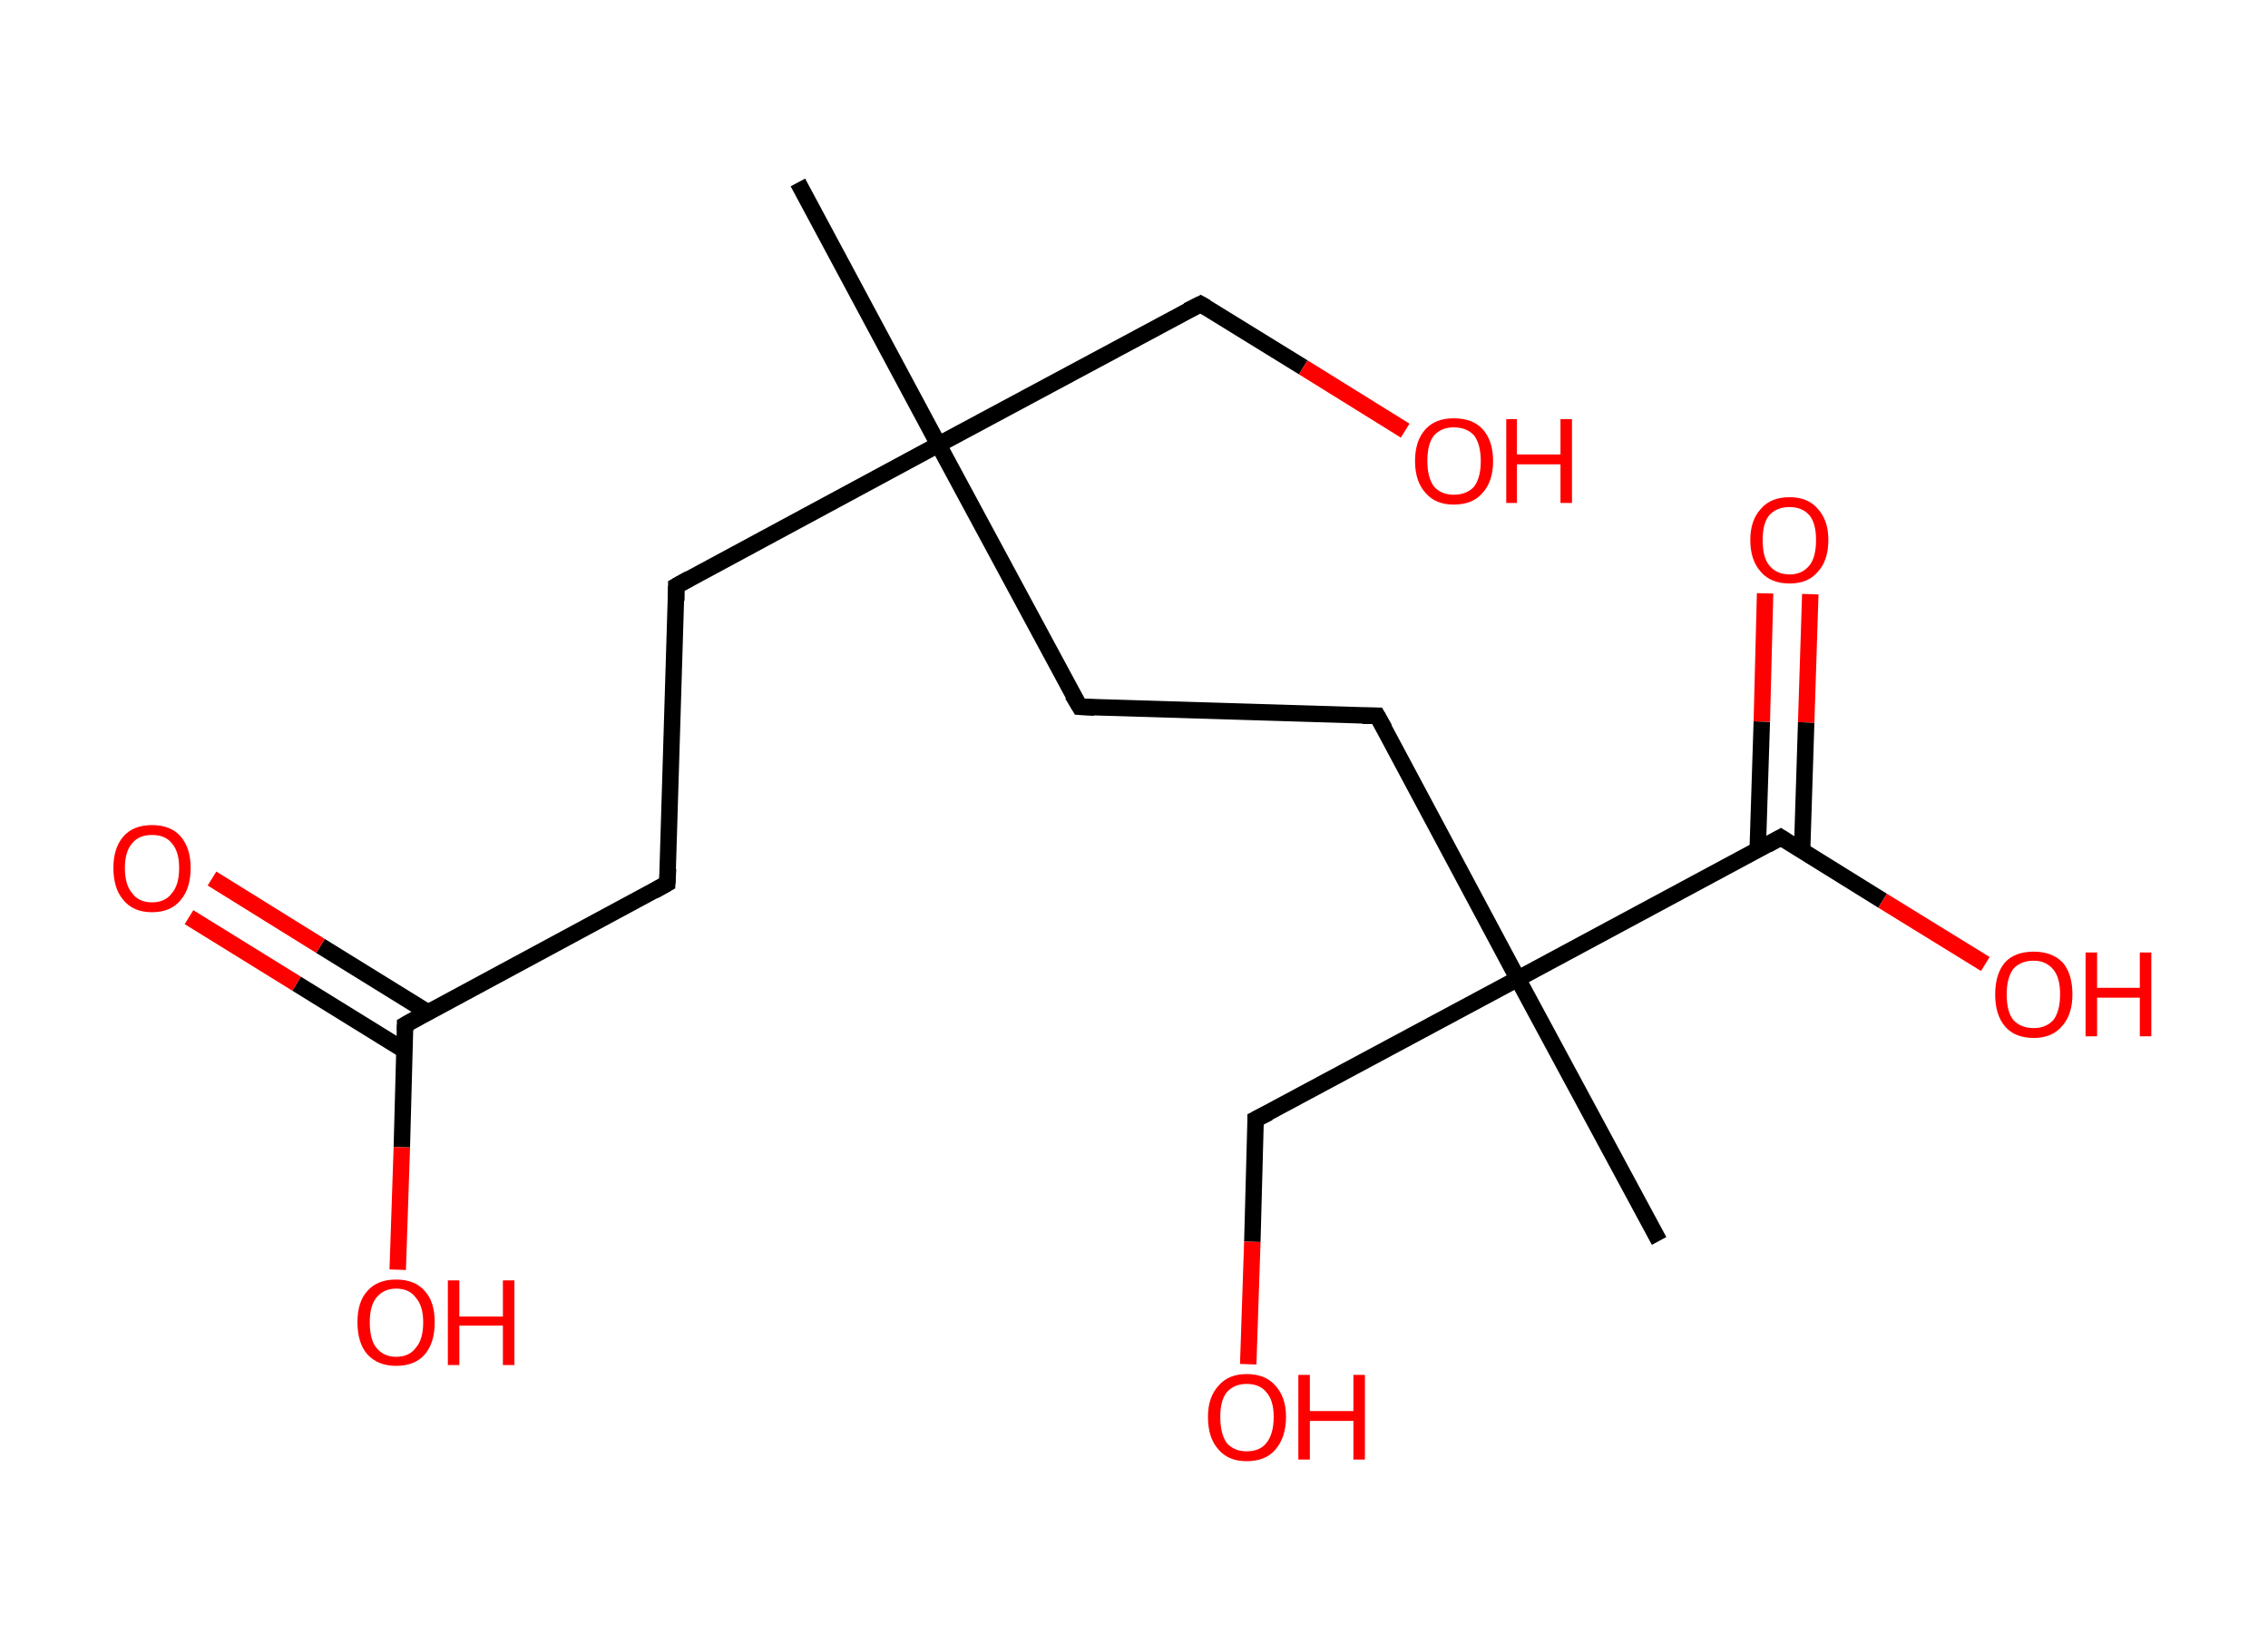 <?xml version='1.0' encoding='ASCII' standalone='yes'?>
<svg xmlns="http://www.w3.org/2000/svg" xmlns:rdkit="http://www.rdkit.org/xml" xmlns:xlink="http://www.w3.org/1999/xlink" version="1.1" baseProfile="full" xml:space="preserve" width="276px" height="200px" viewBox="0 0 276 200">
<!-- END OF HEADER -->
<rect style="opacity:1.0;fill:#FFFFFF;stroke:none" width="276.0" height="200.0" x="0.0" y="0.0"> </rect>
<path class="bond-0 atom-0 atom-1" d="M 97.1,22.2 L 114.2,54.1" style="fill:none;fill-rule:evenodd;stroke:#000000;stroke-width:2.0px;stroke-linecap:butt;stroke-linejoin:miter;stroke-opacity:1"/>
<path class="bond-1 atom-1 atom-2" d="M 114.2,54.1 L 146.1,37.0" style="fill:none;fill-rule:evenodd;stroke:#000000;stroke-width:2.0px;stroke-linecap:butt;stroke-linejoin:miter;stroke-opacity:1"/>
<path class="bond-2 atom-2 atom-3" d="M 146.1,37.0 L 158.6,44.7" style="fill:none;fill-rule:evenodd;stroke:#000000;stroke-width:2.0px;stroke-linecap:butt;stroke-linejoin:miter;stroke-opacity:1"/>
<path class="bond-2 atom-2 atom-3" d="M 158.6,44.7 L 171.0,52.4" style="fill:none;fill-rule:evenodd;stroke:#FF0000;stroke-width:2.0px;stroke-linecap:butt;stroke-linejoin:miter;stroke-opacity:1"/>
<path class="bond-3 atom-1 atom-4" d="M 114.2,54.1 L 82.3,71.3" style="fill:none;fill-rule:evenodd;stroke:#000000;stroke-width:2.0px;stroke-linecap:butt;stroke-linejoin:miter;stroke-opacity:1"/>
<path class="bond-4 atom-4 atom-5" d="M 82.3,71.3 L 81.2,107.5" style="fill:none;fill-rule:evenodd;stroke:#000000;stroke-width:2.0px;stroke-linecap:butt;stroke-linejoin:miter;stroke-opacity:1"/>
<path class="bond-5 atom-5 atom-6" d="M 81.2,107.5 L 49.3,124.7" style="fill:none;fill-rule:evenodd;stroke:#000000;stroke-width:2.0px;stroke-linecap:butt;stroke-linejoin:miter;stroke-opacity:1"/>
<path class="bond-6 atom-6 atom-7" d="M 52.1,123.2 L 39.0,115.1" style="fill:none;fill-rule:evenodd;stroke:#000000;stroke-width:2.0px;stroke-linecap:butt;stroke-linejoin:miter;stroke-opacity:1"/>
<path class="bond-6 atom-6 atom-7" d="M 39.0,115.1 L 25.8,106.9" style="fill:none;fill-rule:evenodd;stroke:#FF0000;stroke-width:2.0px;stroke-linecap:butt;stroke-linejoin:miter;stroke-opacity:1"/>
<path class="bond-6 atom-6 atom-7" d="M 49.2,127.8 L 36.1,119.7" style="fill:none;fill-rule:evenodd;stroke:#000000;stroke-width:2.0px;stroke-linecap:butt;stroke-linejoin:miter;stroke-opacity:1"/>
<path class="bond-6 atom-6 atom-7" d="M 36.1,119.7 L 23.0,111.6" style="fill:none;fill-rule:evenodd;stroke:#FF0000;stroke-width:2.0px;stroke-linecap:butt;stroke-linejoin:miter;stroke-opacity:1"/>
<path class="bond-7 atom-6 atom-8" d="M 49.3,124.7 L 48.9,139.6" style="fill:none;fill-rule:evenodd;stroke:#000000;stroke-width:2.0px;stroke-linecap:butt;stroke-linejoin:miter;stroke-opacity:1"/>
<path class="bond-7 atom-6 atom-8" d="M 48.9,139.6 L 48.4,154.5" style="fill:none;fill-rule:evenodd;stroke:#FF0000;stroke-width:2.0px;stroke-linecap:butt;stroke-linejoin:miter;stroke-opacity:1"/>
<path class="bond-8 atom-1 atom-9" d="M 114.2,54.1 L 131.4,86.0" style="fill:none;fill-rule:evenodd;stroke:#000000;stroke-width:2.0px;stroke-linecap:butt;stroke-linejoin:miter;stroke-opacity:1"/>
<path class="bond-9 atom-9 atom-10" d="M 131.4,86.0 L 167.6,87.1" style="fill:none;fill-rule:evenodd;stroke:#000000;stroke-width:2.0px;stroke-linecap:butt;stroke-linejoin:miter;stroke-opacity:1"/>
<path class="bond-10 atom-10 atom-11" d="M 167.6,87.1 L 184.7,119.1" style="fill:none;fill-rule:evenodd;stroke:#000000;stroke-width:2.0px;stroke-linecap:butt;stroke-linejoin:miter;stroke-opacity:1"/>
<path class="bond-11 atom-11 atom-12" d="M 184.7,119.1 L 201.9,151.0" style="fill:none;fill-rule:evenodd;stroke:#000000;stroke-width:2.0px;stroke-linecap:butt;stroke-linejoin:miter;stroke-opacity:1"/>
<path class="bond-12 atom-11 atom-13" d="M 184.7,119.1 L 152.8,136.2" style="fill:none;fill-rule:evenodd;stroke:#000000;stroke-width:2.0px;stroke-linecap:butt;stroke-linejoin:miter;stroke-opacity:1"/>
<path class="bond-13 atom-13 atom-14" d="M 152.8,136.2 L 152.4,151.1" style="fill:none;fill-rule:evenodd;stroke:#000000;stroke-width:2.0px;stroke-linecap:butt;stroke-linejoin:miter;stroke-opacity:1"/>
<path class="bond-13 atom-13 atom-14" d="M 152.4,151.1 L 151.9,166.0" style="fill:none;fill-rule:evenodd;stroke:#FF0000;stroke-width:2.0px;stroke-linecap:butt;stroke-linejoin:miter;stroke-opacity:1"/>
<path class="bond-14 atom-11 atom-15" d="M 184.7,119.1 L 216.7,101.9" style="fill:none;fill-rule:evenodd;stroke:#000000;stroke-width:2.0px;stroke-linecap:butt;stroke-linejoin:miter;stroke-opacity:1"/>
<path class="bond-15 atom-15 atom-16" d="M 219.3,103.6 L 219.8,87.9" style="fill:none;fill-rule:evenodd;stroke:#000000;stroke-width:2.0px;stroke-linecap:butt;stroke-linejoin:miter;stroke-opacity:1"/>
<path class="bond-15 atom-15 atom-16" d="M 219.8,87.9 L 220.3,72.3" style="fill:none;fill-rule:evenodd;stroke:#FF0000;stroke-width:2.0px;stroke-linecap:butt;stroke-linejoin:miter;stroke-opacity:1"/>
<path class="bond-15 atom-15 atom-16" d="M 213.9,103.4 L 214.4,87.8" style="fill:none;fill-rule:evenodd;stroke:#000000;stroke-width:2.0px;stroke-linecap:butt;stroke-linejoin:miter;stroke-opacity:1"/>
<path class="bond-15 atom-15 atom-16" d="M 214.4,87.8 L 214.8,72.2" style="fill:none;fill-rule:evenodd;stroke:#FF0000;stroke-width:2.0px;stroke-linecap:butt;stroke-linejoin:miter;stroke-opacity:1"/>
<path class="bond-16 atom-15 atom-17" d="M 216.7,101.9 L 229.1,109.6" style="fill:none;fill-rule:evenodd;stroke:#000000;stroke-width:2.0px;stroke-linecap:butt;stroke-linejoin:miter;stroke-opacity:1"/>
<path class="bond-16 atom-15 atom-17" d="M 229.1,109.6 L 241.6,117.3" style="fill:none;fill-rule:evenodd;stroke:#FF0000;stroke-width:2.0px;stroke-linecap:butt;stroke-linejoin:miter;stroke-opacity:1"/>
<path d="M 144.5,37.8 L 146.1,37.0 L 146.8,37.4" style="fill:none;stroke:#000000;stroke-width:2.0px;stroke-linecap:butt;stroke-linejoin:miter;stroke-opacity:1;"/>
<path d="M 83.9,70.4 L 82.3,71.3 L 82.3,73.1" style="fill:none;stroke:#000000;stroke-width:2.0px;stroke-linecap:butt;stroke-linejoin:miter;stroke-opacity:1;"/>
<path d="M 81.3,105.7 L 81.2,107.5 L 79.6,108.4" style="fill:none;stroke:#000000;stroke-width:2.0px;stroke-linecap:butt;stroke-linejoin:miter;stroke-opacity:1;"/>
<path d="M 50.9,123.8 L 49.3,124.7 L 49.3,125.4" style="fill:none;stroke:#000000;stroke-width:2.0px;stroke-linecap:butt;stroke-linejoin:miter;stroke-opacity:1;"/>
<path d="M 130.5,84.5 L 131.4,86.0 L 133.2,86.1" style="fill:none;stroke:#000000;stroke-width:2.0px;stroke-linecap:butt;stroke-linejoin:miter;stroke-opacity:1;"/>
<path d="M 165.8,87.1 L 167.6,87.1 L 168.5,88.7" style="fill:none;stroke:#000000;stroke-width:2.0px;stroke-linecap:butt;stroke-linejoin:miter;stroke-opacity:1;"/>
<path d="M 154.4,135.4 L 152.8,136.2 L 152.8,137.0" style="fill:none;stroke:#000000;stroke-width:2.0px;stroke-linecap:butt;stroke-linejoin:miter;stroke-opacity:1;"/>
<path d="M 215.1,102.8 L 216.7,101.9 L 217.3,102.3" style="fill:none;stroke:#000000;stroke-width:2.0px;stroke-linecap:butt;stroke-linejoin:miter;stroke-opacity:1;"/>
<path class="atom-3" d="M 172.2 56.1 Q 172.2 53.6, 173.5 52.2 Q 174.7 50.9, 176.9 50.9 Q 179.2 50.9, 180.4 52.2 Q 181.7 53.6, 181.7 56.1 Q 181.7 58.6, 180.4 60.0 Q 179.2 61.4, 176.9 61.4 Q 174.7 61.4, 173.5 60.0 Q 172.2 58.6, 172.2 56.1 M 176.9 60.2 Q 178.5 60.2, 179.4 59.2 Q 180.2 58.1, 180.2 56.1 Q 180.2 54.1, 179.4 53.0 Q 178.5 52.0, 176.9 52.0 Q 175.4 52.0, 174.5 53.0 Q 173.7 54.0, 173.7 56.1 Q 173.7 58.1, 174.5 59.2 Q 175.4 60.2, 176.9 60.2 " fill="#FF0000"/>
<path class="atom-3" d="M 183.3 51.0 L 184.6 51.0 L 184.6 55.3 L 189.9 55.3 L 189.9 51.0 L 191.3 51.0 L 191.3 61.2 L 189.9 61.2 L 189.9 56.5 L 184.6 56.5 L 184.6 61.2 L 183.3 61.2 L 183.3 51.0 " fill="#FF0000"/>
<path class="atom-7" d="M 13.8 105.6 Q 13.8 103.2, 15.0 101.8 Q 16.2 100.4, 18.5 100.4 Q 20.8 100.4, 22.0 101.8 Q 23.2 103.2, 23.2 105.6 Q 23.2 108.1, 22.0 109.5 Q 20.8 111.0, 18.5 111.0 Q 16.2 111.0, 15.0 109.5 Q 13.8 108.1, 13.8 105.6 M 18.5 109.8 Q 20.1 109.8, 20.9 108.7 Q 21.8 107.7, 21.8 105.6 Q 21.8 103.6, 20.9 102.6 Q 20.1 101.6, 18.5 101.6 Q 16.9 101.6, 16.1 102.6 Q 15.2 103.6, 15.2 105.6 Q 15.2 107.7, 16.1 108.7 Q 16.9 109.8, 18.5 109.8 " fill="#FF0000"/>
<path class="atom-8" d="M 43.5 160.9 Q 43.5 158.4, 44.7 157.1 Q 45.9 155.7, 48.2 155.7 Q 50.5 155.7, 51.7 157.1 Q 52.9 158.4, 52.9 160.9 Q 52.9 163.4, 51.7 164.8 Q 50.5 166.2, 48.2 166.2 Q 46.0 166.2, 44.7 164.8 Q 43.5 163.4, 43.5 160.9 M 48.2 165.1 Q 49.8 165.1, 50.6 164.0 Q 51.5 163.0, 51.5 160.9 Q 51.5 158.9, 50.6 157.9 Q 49.8 156.8, 48.2 156.8 Q 46.7 156.8, 45.8 157.9 Q 45.0 158.9, 45.0 160.9 Q 45.0 163.0, 45.8 164.0 Q 46.7 165.1, 48.2 165.1 " fill="#FF0000"/>
<path class="atom-8" d="M 54.5 155.8 L 55.9 155.8 L 55.9 160.2 L 61.2 160.2 L 61.2 155.8 L 62.6 155.8 L 62.6 166.1 L 61.2 166.1 L 61.2 161.3 L 55.9 161.3 L 55.9 166.1 L 54.5 166.1 L 54.5 155.8 " fill="#FF0000"/>
<path class="atom-14" d="M 147.0 172.4 Q 147.0 170.0, 148.3 168.6 Q 149.5 167.2, 151.7 167.2 Q 154.0 167.2, 155.2 168.6 Q 156.5 170.0, 156.5 172.4 Q 156.5 174.9, 155.2 176.4 Q 154.0 177.8, 151.7 177.8 Q 149.5 177.8, 148.3 176.4 Q 147.0 175.0, 147.0 172.4 M 151.7 176.6 Q 153.3 176.6, 154.1 175.6 Q 155.0 174.5, 155.0 172.4 Q 155.0 170.4, 154.1 169.4 Q 153.3 168.4, 151.7 168.4 Q 150.2 168.4, 149.3 169.4 Q 148.5 170.4, 148.5 172.4 Q 148.5 174.5, 149.3 175.6 Q 150.2 176.6, 151.7 176.6 " fill="#FF0000"/>
<path class="atom-14" d="M 158.0 167.3 L 159.4 167.3 L 159.4 171.7 L 164.7 171.7 L 164.7 167.3 L 166.1 167.3 L 166.1 177.6 L 164.7 177.6 L 164.7 172.9 L 159.4 172.9 L 159.4 177.6 L 158.0 177.6 L 158.0 167.3 " fill="#FF0000"/>
<path class="atom-16" d="M 213.0 65.7 Q 213.0 63.3, 214.3 61.9 Q 215.5 60.5, 217.8 60.5 Q 220.0 60.5, 221.2 61.9 Q 222.5 63.3, 222.5 65.7 Q 222.5 68.2, 221.2 69.6 Q 220.0 71.0, 217.8 71.0 Q 215.5 71.0, 214.3 69.6 Q 213.0 68.2, 213.0 65.7 M 217.8 69.9 Q 219.3 69.9, 220.2 68.8 Q 221.0 67.8, 221.0 65.7 Q 221.0 63.7, 220.2 62.7 Q 219.3 61.7, 217.8 61.7 Q 216.2 61.7, 215.3 62.7 Q 214.5 63.7, 214.5 65.7 Q 214.5 67.8, 215.3 68.8 Q 216.2 69.9, 217.8 69.9 " fill="#FF0000"/>
<path class="atom-17" d="M 242.8 121.0 Q 242.8 118.5, 244.0 117.1 Q 245.2 115.8, 247.5 115.8 Q 249.7 115.8, 251.0 117.1 Q 252.2 118.5, 252.2 121.0 Q 252.2 123.5, 250.9 124.9 Q 249.7 126.3, 247.5 126.3 Q 245.2 126.3, 244.0 124.9 Q 242.8 123.5, 242.8 121.0 M 247.5 125.1 Q 249.0 125.1, 249.9 124.1 Q 250.7 123.0, 250.7 121.0 Q 250.7 119.0, 249.9 118.0 Q 249.0 116.9, 247.5 116.9 Q 245.9 116.9, 245.0 117.9 Q 244.2 119.0, 244.2 121.0 Q 244.2 123.1, 245.0 124.1 Q 245.9 125.1, 247.5 125.1 " fill="#FF0000"/>
<path class="atom-17" d="M 253.8 115.9 L 255.2 115.9 L 255.2 120.2 L 260.4 120.2 L 260.4 115.9 L 261.8 115.9 L 261.8 126.1 L 260.4 126.1 L 260.4 121.4 L 255.2 121.4 L 255.2 126.1 L 253.8 126.1 L 253.8 115.9 " fill="#FF0000"/>
</svg>
